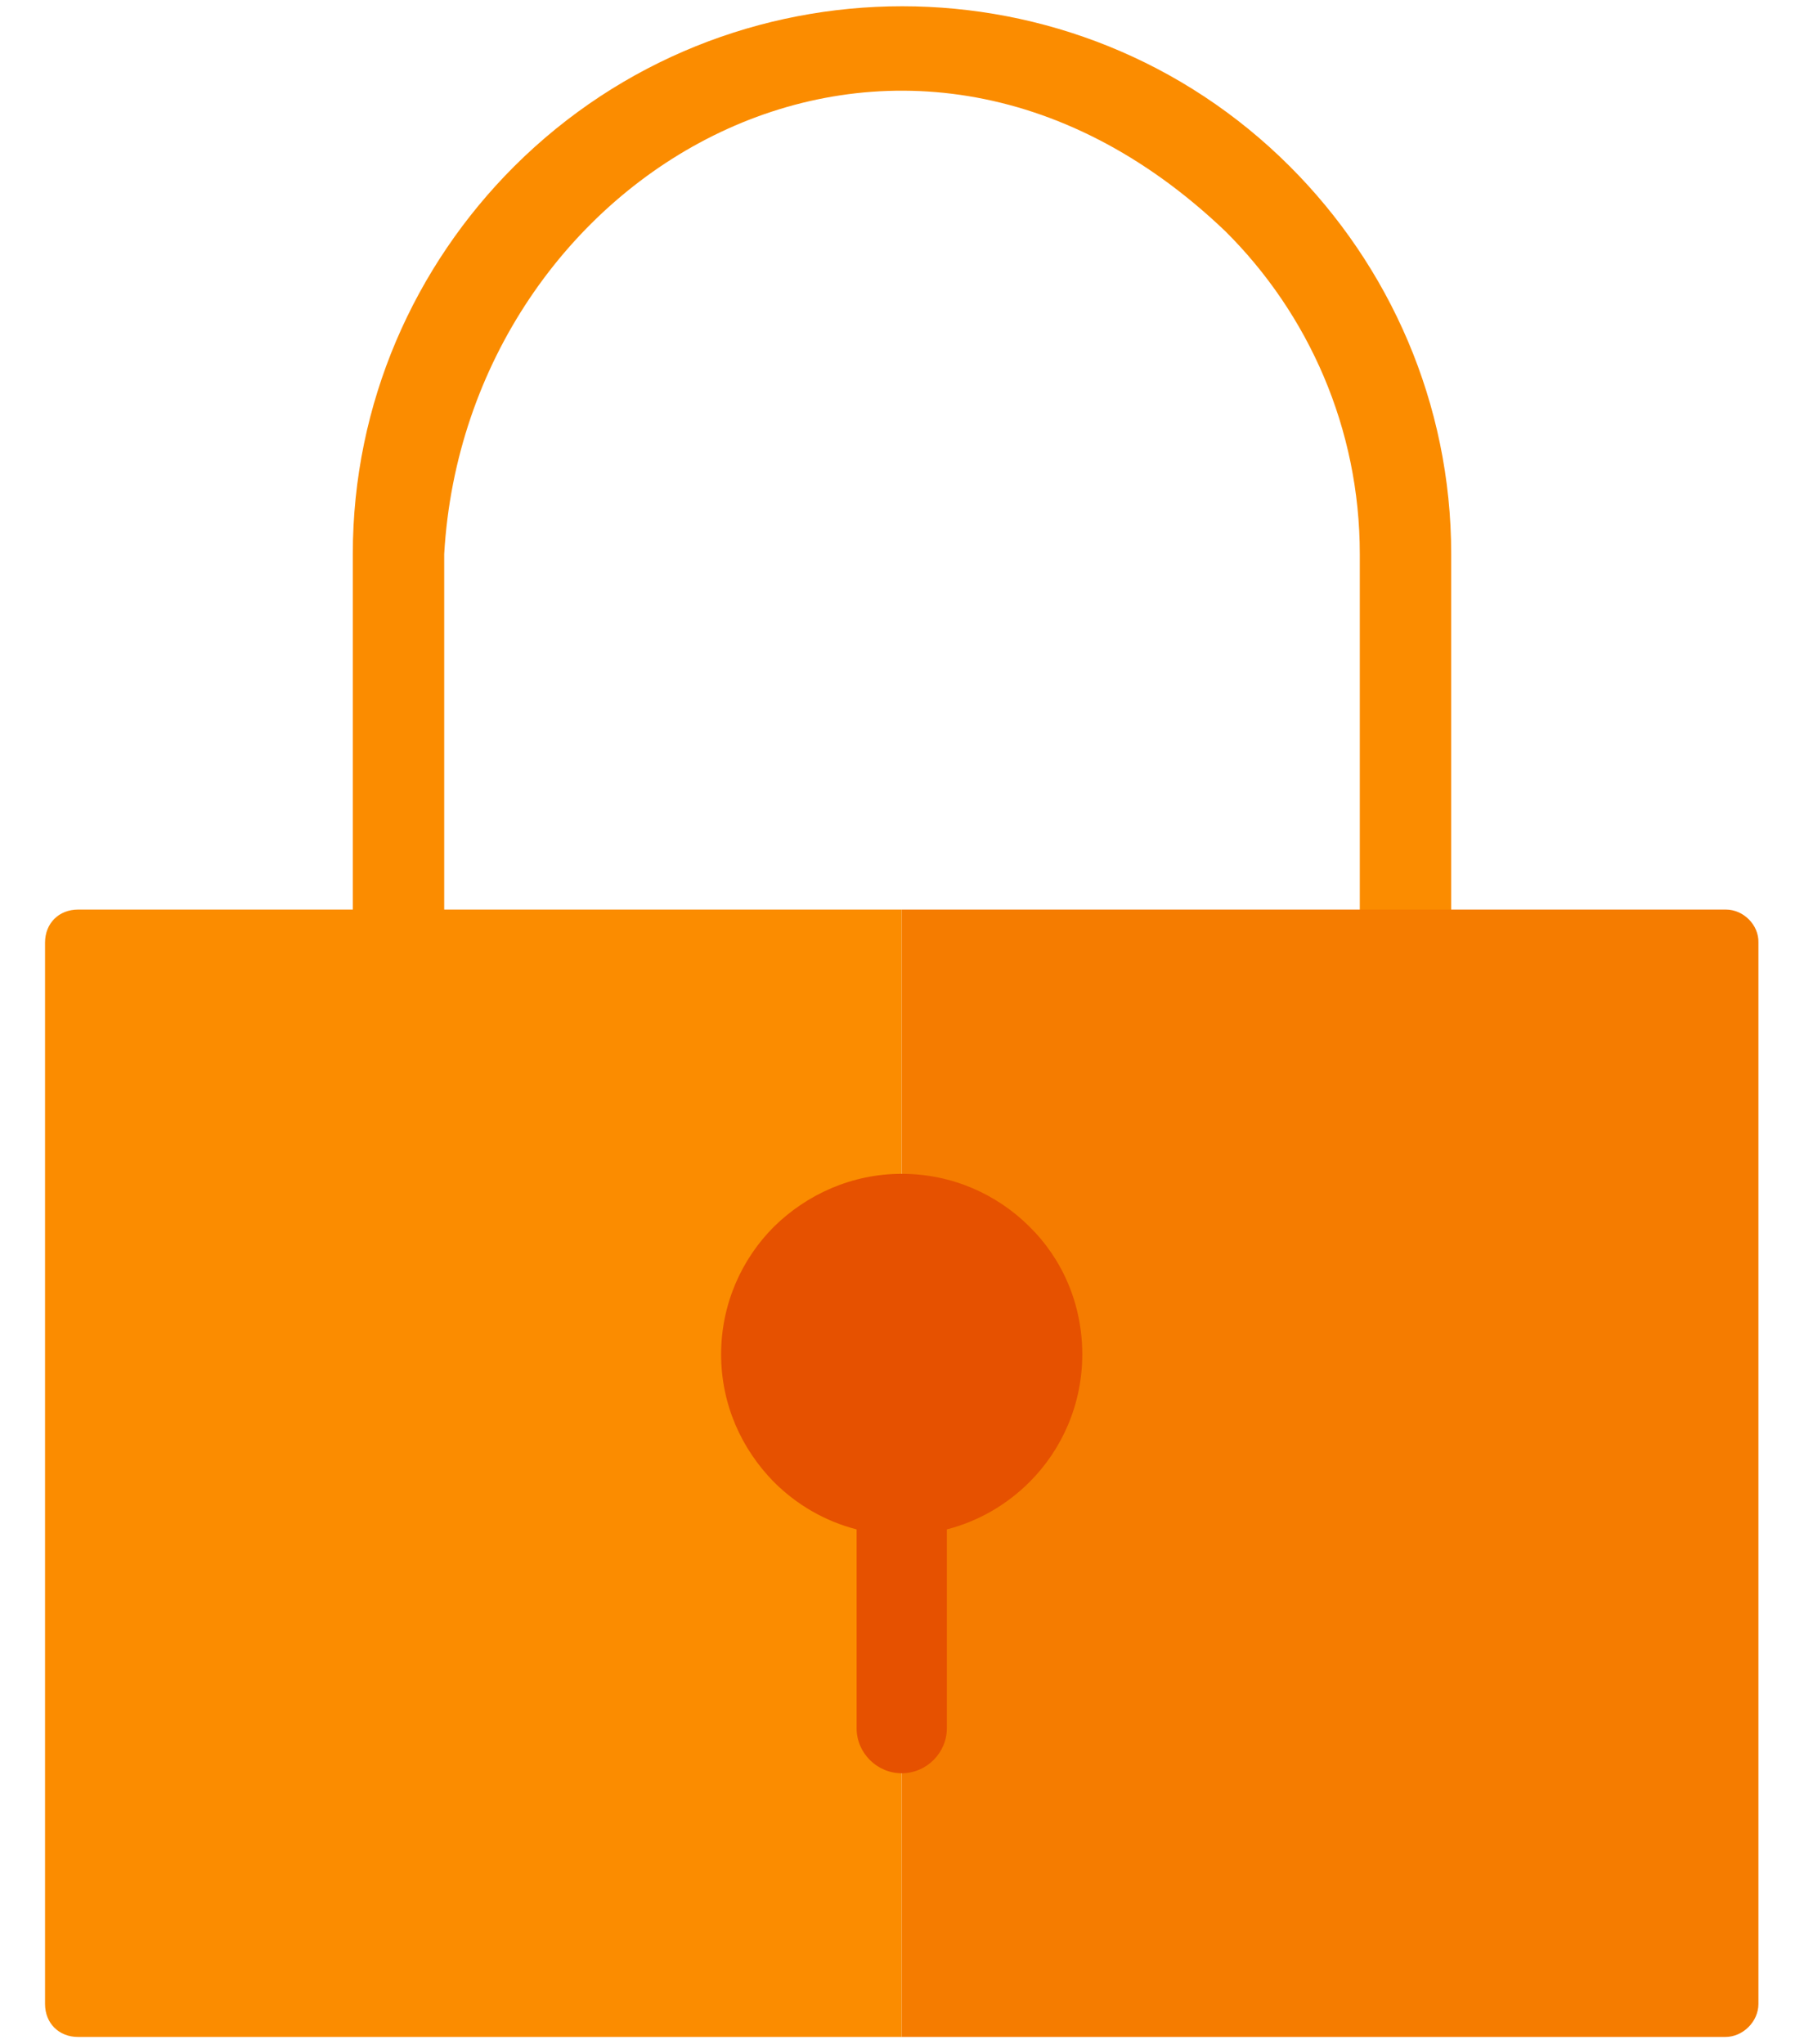 <?xml version="1.0" encoding="UTF-8"?>
<svg width="30px" height="34px" viewBox="0 0 30 34" version="1.1" xmlns="http://www.w3.org/2000/svg" xmlns:xlink="http://www.w3.org/1999/xlink">
    <title>Basic/Icon 图标/32PX/ 11</title>
    <g id="首页，会员中心" stroke="none" stroke-width="1" fill="none" fill-rule="evenodd">
        <g id="会员中心-账户设置" transform="translate(-606, -317)" fill-rule="nonzero">
            <g id="编组-8" transform="translate(569, 222)">
                <g id="编组-6" transform="translate(0, 67)">
                    <g id="编组" transform="translate(32, 25)">
                        <g id="4密码-1-copy" transform="translate(5, 1.25)">
                            <g id="编组" transform="translate(-0, 0.938)">
                                <path d="M21.45,3.58 C23.107,5.237 24.133,7.517 24.133,10.026 L22.613,10.026 C22.613,7.938 21.761,6.034 20.379,4.66 C14.94,-0.54 7.753,3.672 7.387,10.026 L5.867,10.026 C5.867,7.517 6.893,5.237 8.55,3.58 C12.111,0.028 17.898,0.028 21.45,3.58 Z M24.133,10.026 L24.133,16.132 L22.613,16.132 L22.613,10.026 C22.613,9.604 22.952,9.266 23.373,9.266 C23.794,9.266 24.133,9.604 24.133,10.026 Z M7.387,10.026 L7.387,16.132 L5.867,16.132 L5.867,10.026 C5.867,9.604 6.206,9.266 6.627,9.266 C7.048,9.266 7.387,9.604 7.387,10.026 L7.387,10.026 Z" id="形状" fill="#FB8C00"></path>
                                <path d="M15.005,15.94 L1.299,15.94 C0.978,15.94 0.749,16.169 0.749,16.49 L0.749,34.142 C0.749,34.462 0.978,34.691 1.299,34.691 L14.995,34.691 L14.995,15.94 L15.005,15.94 Z" id="路径" fill="#FB8C00"></path>
                                <path d="M28.701,15.94 L14.995,15.94 L14.995,20.335 L15.005,20.335 L14.995,30.296 L14.995,34.691 L28.692,34.691 C28.985,34.691 29.242,34.435 29.242,34.142 L29.242,16.49 C29.251,16.197 28.994,15.94 28.701,15.94 Z" id="路径" fill="#F57C00"></path>
                                <path d="M17.12,21.214 C16.579,20.674 15.829,20.335 14.995,20.335 C14.171,20.335 13.421,20.674 12.871,21.214 C12.331,21.754 11.992,22.505 11.992,23.338 C11.992,24.171 12.331,24.913 12.871,25.462 C13.247,25.837 13.714,26.112 14.245,26.249 L14.245,29.555 C14.245,29.967 14.583,30.305 14.995,30.305 C15.407,30.305 15.746,29.967 15.746,29.555 L15.746,26.249 C16.277,26.112 16.744,25.837 17.12,25.462 C17.66,24.922 17.998,24.171 17.998,23.338 C17.998,22.505 17.669,21.754 17.12,21.214 L17.12,21.214 Z" id="路径" fill="#E65100"></path>
                            </g>
                        </g>
                    </g>
                </g>
            </g>
        </g>
    </g>
</svg>